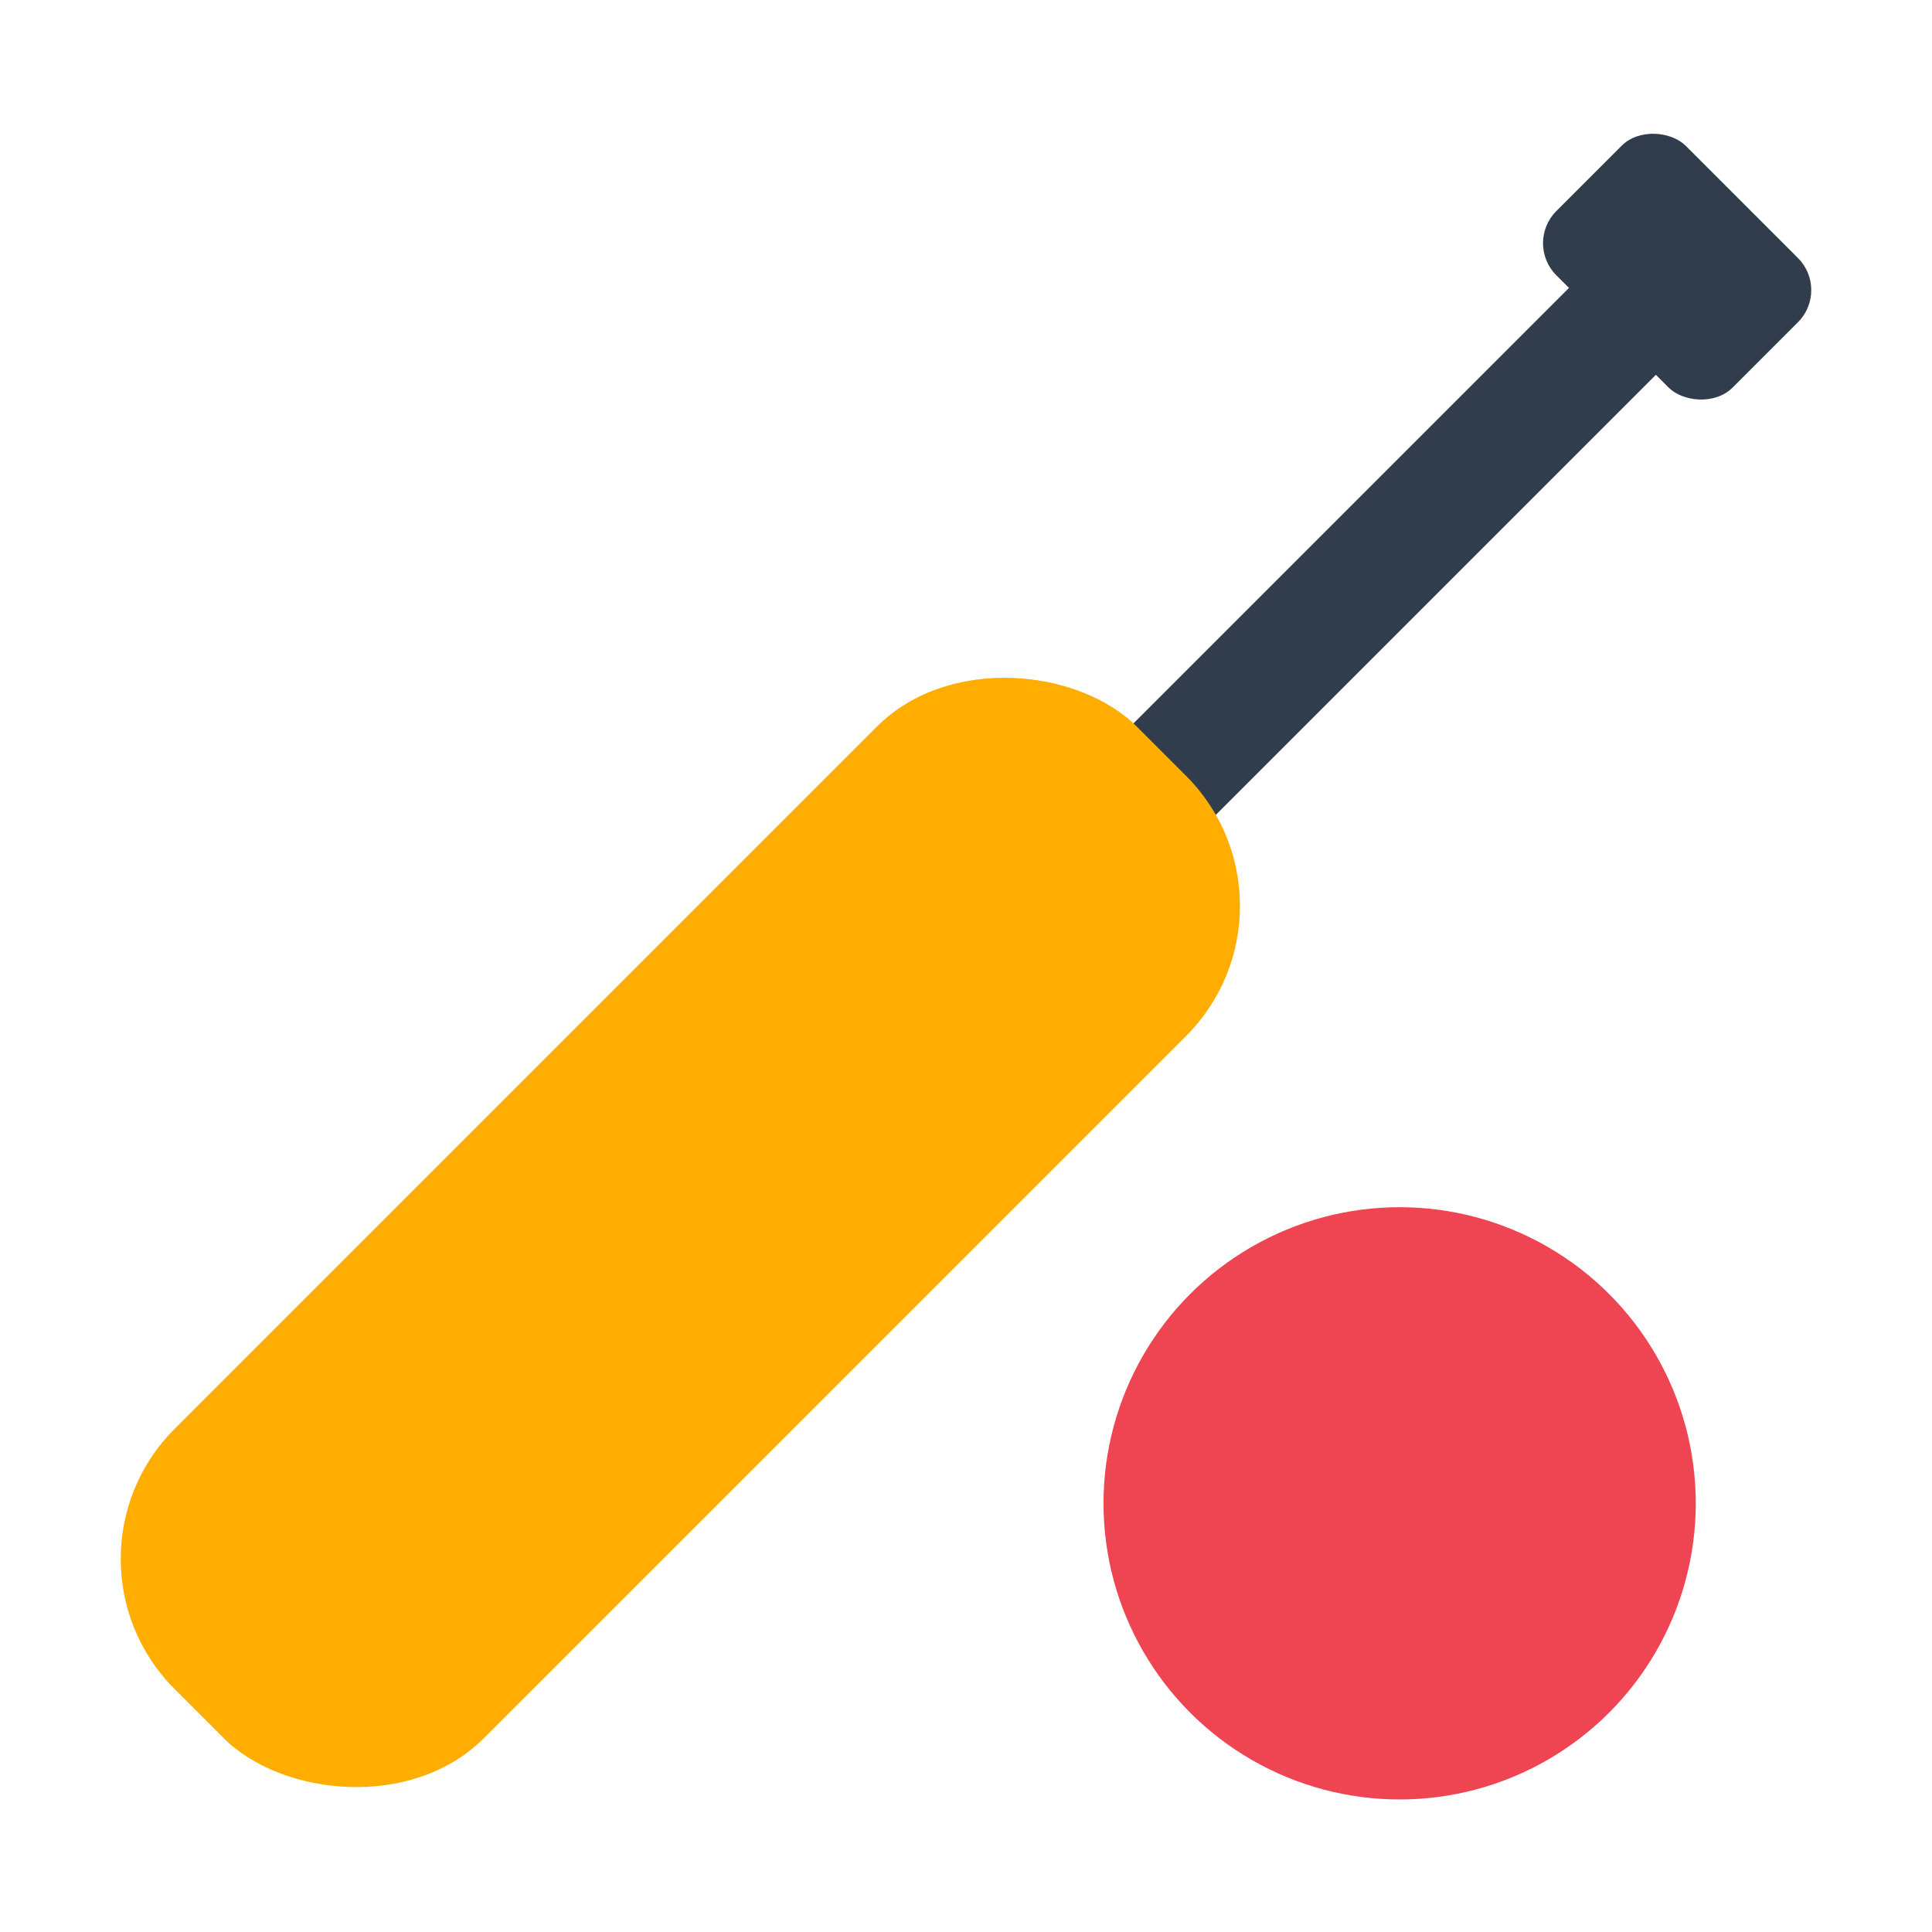 <?xml version="1.0" encoding="UTF-8"?><svg id="Layer_1" xmlns="http://www.w3.org/2000/svg" viewBox="0 0 40 40"><rect x="0" width="40" height="40" fill="none"/><g><rect x="11.135" y="13.748" width="28.176" height="2.545" rx="1.273" ry="1.273" transform="translate(-3.233 22.235) rotate(-45)" fill="#313d4c"/><rect x="32.828" y="2.938" width="3.79" height="5.165" rx=".94" ry=".94" transform="translate(6.267 26.17) rotate(-45)" fill="#313d4c"/><rect x="-.002" y="20.988" width="28.176" height="9.056" rx="3.808" ry="3.808" transform="translate(-13.917 17.434) rotate(-45)" fill="#ffad00"/><g id="SVGID"><circle cx="28.978" cy="31.125" r="6.131" fill="#ef4452"/></g></g></svg>